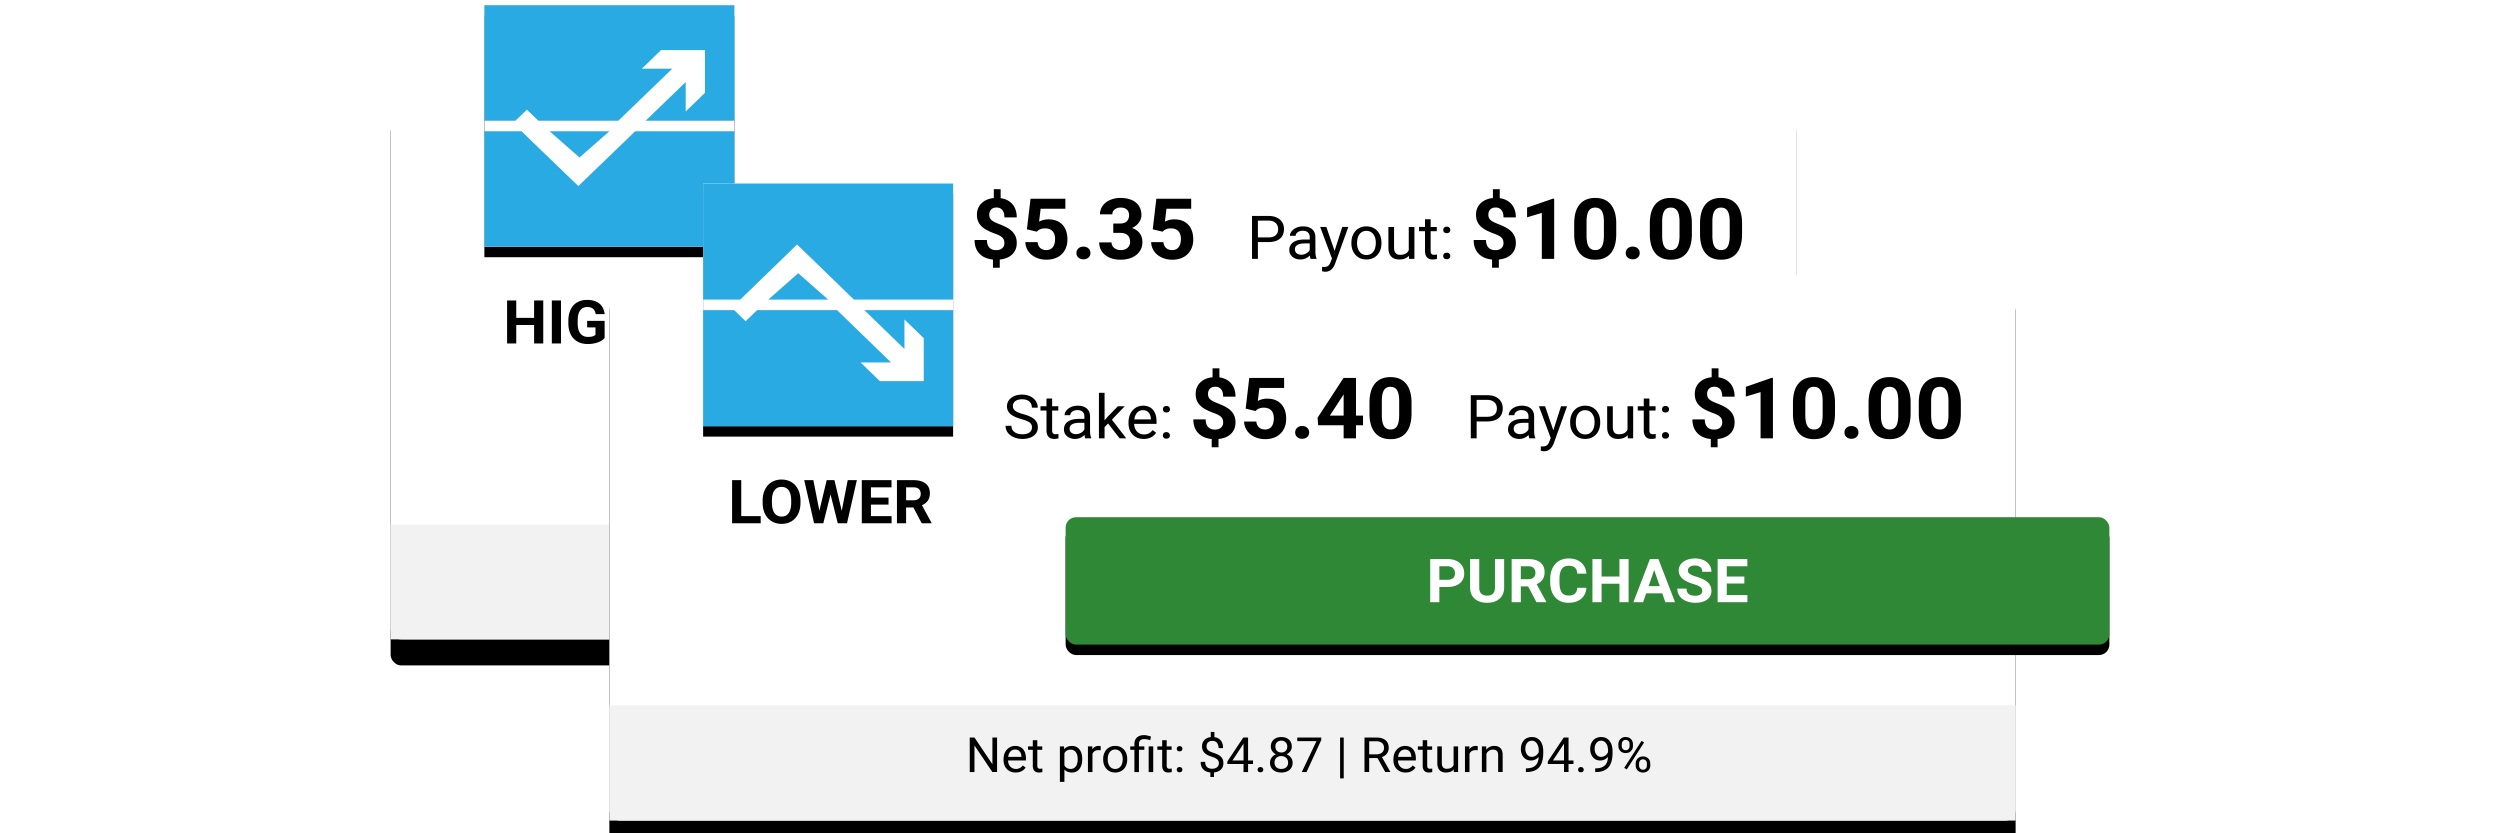 <svg width="480" height="160" viewBox="0 0 480 160" xmlns="http://www.w3.org/2000/svg" xmlns:xlink="http://www.w3.org/1999/xlink"><title>Binary_Image</title><defs><rect id="b" y="17.394" width="270" height="104.367" rx="2"/><filter x="-5.9%" y="-10.5%" width="111.9%" height="130.7%" filterUnits="objectBoundingBox" id="a"><feOffset dy="2" in="SourceAlpha" result="shadowOffsetOuter1"/><feGaussianBlur stdDeviation="4" in="shadowOffsetOuter1" result="shadowBlurOuter1"/><feColorMatrix values="0 0 0 0 0 0 0 0 0 0 0 0 0 0 0 0 0 0 0.2 0" in="shadowBlurOuter1" result="shadowMatrixOuter1"/><feOffset dy="3" in="SourceAlpha" result="shadowOffsetOuter2"/><feGaussianBlur stdDeviation="1.5" in="shadowOffsetOuter2" result="shadowBlurOuter2"/><feColorMatrix values="0 0 0 0 0 0 0 0 0 0 0 0 0 0 0 0 0 0 0.14 0" in="shadowBlurOuter2" result="shadowMatrixOuter2"/><feMerge><feMergeNode in="shadowMatrixOuter1"/><feMergeNode in="shadowMatrixOuter2"/></feMerge></filter><rect id="d" width="200.4" height="24.352" rx="2"/><filter x="-2.7%" y="-14.4%" width="105.5%" height="145.2%" filterUnits="objectBoundingBox" id="c"><feOffset dy="2" in="SourceAlpha" result="shadowOffsetOuter1"/><feGaussianBlur stdDeviation="1.5" in="shadowOffsetOuter1" result="shadowBlurOuter1"/><feColorMatrix values="0 0 0 0 0 0 0 0 0 0 0 0 0 0 0 0 0 0 0.3 0" in="shadowBlurOuter1"/></filter><path id="f" d="M0 0h48v46.385H0z"/><filter x="-17.7%" y="-14%" width="135.4%" height="136.6%" filterUnits="objectBoundingBox" id="e"><feOffset dy="2" in="SourceAlpha" result="shadowOffsetOuter1"/><feGaussianBlur stdDeviation="2.5" in="shadowOffsetOuter1" result="shadowBlurOuter1"/><feColorMatrix values="0 0 0 0 0 0 0 0 0 0 0 0 0 0 0 0 0 0 0.3 0" in="shadowBlurOuter1"/></filter><rect id="h" y="18.707" width="270" height="104.844" rx="2"/><filter x="-5.9%" y="-10.5%" width="111.9%" height="130.5%" filterUnits="objectBoundingBox" id="g"><feOffset dy="2" in="SourceAlpha" result="shadowOffsetOuter1"/><feGaussianBlur stdDeviation="4" in="shadowOffsetOuter1" result="shadowBlurOuter1"/><feColorMatrix values="0 0 0 0 0 0 0 0 0 0 0 0 0 0 0 0 0 0 0.2 0" in="shadowBlurOuter1" result="shadowMatrixOuter1"/><feOffset dy="3" in="SourceAlpha" result="shadowOffsetOuter2"/><feGaussianBlur stdDeviation="1.5" in="shadowOffsetOuter2" result="shadowBlurOuter2"/><feColorMatrix values="0 0 0 0 0 0 0 0 0 0 0 0 0 0 0 0 0 0 0.14 0" in="shadowBlurOuter2" result="shadowMatrixOuter2"/><feMerge><feMergeNode in="shadowMatrixOuter1"/><feMergeNode in="shadowMatrixOuter2"/></feMerge></filter><rect id="j" width="200.4" height="24.463" rx="2"/><filter x="-2.7%" y="-14.3%" width="105.5%" height="145%" filterUnits="objectBoundingBox" id="i"><feOffset dy="2" in="SourceAlpha" result="shadowOffsetOuter1"/><feGaussianBlur stdDeviation="1.5" in="shadowOffsetOuter1" result="shadowBlurOuter1"/><feColorMatrix values="0 0 0 0 0 0 0 0 0 0 0 0 0 0 0 0 0 0 0.3 0" in="shadowBlurOuter1"/></filter><path id="l" d="M0 1.006h48v46.597H0z"/><filter x="-17.7%" y="-13.9%" width="135.4%" height="136.5%" filterUnits="objectBoundingBox" id="k"><feOffset dy="2" in="SourceAlpha" result="shadowOffsetOuter1"/><feGaussianBlur stdDeviation="2.5" in="shadowOffsetOuter1" result="shadowBlurOuter1"/><feColorMatrix values="0 0 0 0 0 0 0 0 0 0 0 0 0 0 0 0 0 0 0.3 0" in="shadowBlurOuter1"/></filter></defs><g fill="none" fill-rule="evenodd"><g transform="translate(75 1)"><use fill="#000" filter="url(#a)" xlink:href="#b"/><use fill="#FFF" xlink:href="#b"/></g><g fill="#000"><path d="M154.104 46.03c-.965-.268-1.667-.598-2.107-.988-.439-.391-.659-.873-.659-1.447 0-.65.269-1.186.806-1.611.537-.425 1.235-.637 2.095-.637.586 0 1.108.11 1.567.328.459.22.815.521 1.066.906.252.385.378.806.378 1.263h-1.13c0-.498-.165-.89-.493-1.175-.328-.285-.79-.427-1.388-.427-.555 0-.988.118-1.298.353-.31.236-.466.564-.466.983 0 .336.147.62.442.852.295.232.797.445 1.506.637.71.193 1.264.405 1.664.637.4.232.698.503.89.813.194.31.291.673.291 1.092 0 .669-.27 1.204-.809 1.606-.539.402-1.26.603-2.162.603a4.13 4.13 0 0 1-1.64-.326c-.508-.217-.9-.514-1.175-.892a2.126 2.126 0 0 1-.413-1.285h1.13c0 .498.191.892.572 1.18.38.29.89.434 1.526.434.594 0 1.05-.117 1.365-.351.317-.234.475-.553.475-.957 0-.404-.146-.717-.44-.937-.292-.221-.824-.44-1.593-.654zm5.906-3.936v1.484h1.184v.81h-1.184v3.799c0 .245.053.43.158.552.106.123.286.184.54.184.124 0 .296-.023.515-.068v.85a3.245 3.245 0 0 1-.832.113c-.484 0-.85-.142-1.096-.425-.246-.283-.369-.685-.369-1.206v-3.8h-1.154v-.81h1.154v-1.483h1.084zm6.363 7.61c-.062-.12-.113-.336-.152-.645a2.459 2.459 0 0 1-1.805.759c-.625 0-1.137-.171-1.538-.513-.4-.341-.6-.775-.6-1.3 0-.637.25-1.133.753-1.486.502-.353 1.208-.529 2.118-.529h1.055v-.481c0-.366-.114-.658-.34-.875-.227-.217-.56-.326-1.002-.326-.387 0-.711.095-.973.283-.262.19-.393.418-.393.686h-1.09c0-.306.113-.602.338-.887.224-.285.529-.51.914-.676.384-.166.807-.25 1.268-.25.73 0 1.303.177 1.717.53.414.353.629.839.645 1.458v2.82c0 .562.074 1.01.222 1.342v.09h-1.137zm-1.798-.798c.34 0 .662-.085.966-.255.305-.17.526-.39.663-.662v-1.257h-.85c-1.328 0-1.992.375-1.992 1.127 0 .328.113.585.34.77.226.185.517.277.873.277zm6.181-2.038l-.68.685v2.151h-1.083v-8.697h1.084v5.26l.58-.673 1.974-2.016h1.319l-2.467 2.56 2.754 3.566h-1.272l-2.209-2.836zm6.826 2.95c-.859 0-1.558-.273-2.097-.819-.54-.545-.809-1.274-.809-2.188v-.193c0-.607.12-1.15.36-1.627.24-.478.577-.852 1.008-1.122.432-.27.9-.404 1.404-.404.824 0 1.464.262 1.922.787.457.524.685 1.276.685 2.253v.436h-4.295c.016.604.198 1.092.548 1.464.35.372.794.558 1.333.558.383 0 .707-.076.973-.227.265-.15.498-.35.697-.6l.662.498c-.531.79-1.328 1.184-2.39 1.184zm-.134-5.493a1.47 1.47 0 0 0-1.102.462c-.297.307-.48.739-.55 1.294h3.175V46c-.031-.532-.18-.944-.445-1.237-.266-.292-.625-.439-1.078-.439zm3.826 4.83c0-.181.055-.332.167-.453.111-.12.278-.181.5-.181.223 0 .392.06.508.181a.63.63 0 0 1 .172.453.597.597 0 0 1-.172.436c-.116.117-.285.176-.507.176-.223 0-.39-.059-.501-.176a.608.608 0 0 1-.167-.436zm.006-5c0-.18.055-.332.167-.453.111-.12.278-.18.5-.18.223 0 .392.06.507.18a.63.63 0 0 1 .173.453.597.597 0 0 1-.173.436c-.115.117-.284.176-.506.176-.223 0-.39-.059-.501-.176a.608.608 0 0 1-.167-.436zm11.566 2.513c0-.433-.124-.778-.373-1.034-.249-.257-.671-.493-1.268-.71a15.229 15.229 0 0 1-1.542-.646 4.922 4.922 0 0 1-1.111-.737 2.966 2.966 0 0 1-.722-.979c-.172-.375-.259-.822-.259-1.34 0-.893.296-1.625.886-2.195.591-.571 1.376-.904 2.355-1v-1.696h1.312v1.72c.968.133 1.726.522 2.272 1.17.547.647.82 1.486.82 2.517h-2.37c0-.635-.135-1.109-.406-1.423-.27-.315-.633-.472-1.087-.472-.448 0-.796.123-1.042.369-.246.245-.369.585-.369 1.018 0 .402.12.724.361.967.24.243.688.492 1.341.746.654.253 1.191.492 1.612.717.421.225.777.478 1.067.761.29.283.511.605.664.967.153.362.23.784.23 1.264 0 .899-.29 1.628-.87 2.188-.58.56-1.378.89-2.395.991v1.578h-1.304v-1.57c-1.121-.116-1.99-.5-2.605-1.153s-.923-1.52-.923-2.604h2.371c0 .629.155 1.11.463 1.446.31.336.754.504 1.333.504.482 0 .862-.123 1.14-.369.28-.246.42-.577.42-.995zm4.323-2.64l.69-5.866h6.693v1.91h-4.75l-.295 2.482a3.863 3.863 0 0 1 1.797-.436c1.137 0 2.028.341 2.674 1.023.645.681.968 1.635.968 2.861 0 .746-.163 1.413-.488 2.002a3.387 3.387 0 0 1-1.399 1.371c-.607.325-1.323.488-2.15.488a4.772 4.772 0 0 1-2.009-.424c-.618-.283-1.106-.68-1.464-1.193a3.176 3.176 0 0 1-.57-1.752h2.346c.049.48.223.855.52 1.122.299.266.688.4 1.17.4.536 0 .948-.186 1.238-.559.29-.373.435-.9.435-1.581 0-.656-.167-1.158-.5-1.507-.334-.348-.807-.523-1.42-.523-.563 0-1.02.143-1.37.428l-.23.206-1.886-.451zm9.508 4.55c0-.364.127-.66.381-.887.254-.227.573-.341.956-.341.388 0 .71.114.964.34.254.228.381.524.381.889 0 .36-.126.651-.377.876-.252.224-.575.337-.968.337-.389 0-.709-.113-.96-.337a1.12 1.12 0 0 1-.377-.876zm7.07-5.66h1.264c.602 0 1.047-.145 1.337-.435.29-.29.435-.677.435-1.158 0-.465-.144-.827-.43-1.086-.288-.259-.683-.388-1.186-.388-.454 0-.834.12-1.14.36-.307.241-.46.554-.46.94h-2.37c0-.602.168-1.143.504-1.621.336-.478.807-.852 1.41-1.122a4.849 4.849 0 0 1 1.998-.404c1.264 0 2.253.292 2.97.876.716.584 1.075 1.388 1.075 2.414 0 .528-.167 1.014-.5 1.458a3.232 3.232 0 0 1-1.313 1.023c.672.232 1.174.581 1.505 1.046.33.465.496 1.015.496 1.65 0 1.024-.387 1.846-1.16 2.464-.774.619-1.798.928-3.073.928-1.192 0-2.167-.304-2.924-.912-.757-.607-1.136-1.41-1.136-2.41h2.37c0 .434.169.788.505 1.063.336.275.75.412 1.243.412.563 0 1.005-.144 1.325-.432.32-.288.48-.67.48-1.146 0-1.152-.657-1.728-1.97-1.728h-1.254V42.92zm7.58 1.11l.69-5.866h6.693v1.91h-4.75l-.295 2.482a3.863 3.863 0 0 1 1.797-.436c1.137 0 2.029.341 2.674 1.023.645.681.968 1.635.968 2.861 0 .746-.163 1.413-.488 2.002a3.387 3.387 0 0 1-1.399 1.371c-.607.325-1.323.488-2.149.488a4.772 4.772 0 0 1-2.01-.424c-.618-.283-1.106-.68-1.464-1.193a3.176 3.176 0 0 1-.57-1.752h2.346c.05.48.223.855.52 1.122.299.266.689.4 1.17.4.536 0 .949-.186 1.238-.559.29-.373.435-.9.435-1.581 0-.656-.167-1.158-.5-1.507-.334-.348-.807-.523-1.42-.523-.563 0-1.02.143-1.37.428l-.229.206-1.887-.451zM241.515 46.477v3.227h-1.125V41.46h3.147c.933 0 1.665.23 2.194.691.53.46.794 1.07.794 1.829 0 .8-.259 1.416-.776 1.849-.518.432-1.26.648-2.224.648h-2.01zm0-.89h2.022c.601 0 1.062-.136 1.383-.41.32-.273.48-.669.48-1.186 0-.49-.16-.883-.48-1.178-.32-.294-.76-.447-1.319-.458h-2.086v3.233zm10.125 4.117c-.062-.12-.113-.336-.152-.645a2.459 2.459 0 0 1-1.805.759c-.625 0-1.137-.171-1.538-.513-.4-.341-.6-.775-.6-1.3 0-.637.25-1.133.752-1.486s1.208-.529 2.119-.529h1.054v-.481c0-.366-.113-.658-.34-.875-.226-.217-.56-.326-1.001-.326-.387 0-.711.095-.973.283-.262.19-.393.418-.393.686h-1.09c0-.306.113-.602.337-.887.225-.285.53-.51.914-.676.385-.166.808-.25 1.269-.25.73 0 1.303.177 1.717.53.414.353.629.839.644 1.458v2.82c0 .562.075 1.01.223 1.342v.09h-1.137zm-1.799-.798c.34 0 .663-.085.967-.255.305-.17.526-.39.662-.662v-1.257h-.85c-1.327 0-1.991.375-1.991 1.127 0 .328.113.585.34.77.226.185.517.277.872.277zm6.399-.736l1.476-4.592h1.16l-2.548 7.072c-.395 1.02-1.022 1.529-1.881 1.529l-.205-.017-.404-.074v-.85l.292.024c.368 0 .654-.072.859-.216.205-.143.374-.405.507-.787l.24-.623-2.262-6.058h1.184l1.582 4.592zm3.228-1.585c0-.6.122-1.14.367-1.62.244-.48.584-.85 1.02-1.11.435-.26.932-.39 1.49-.39.864 0 1.562.288 2.095.866.533.577.8 1.346.8 2.304v.074c0 .596-.118 1.132-.355 1.605a2.632 2.632 0 0 1-1.013 1.107c-.44.265-.945.397-1.515.397-.86 0-1.556-.29-2.089-.867-.533-.577-.8-1.342-.8-2.293v-.073zm1.09.124c0 .68.163 1.225.49 1.636.326.412.762.618 1.309.618.55 0 .988-.209 1.313-.626.324-.417.486-1.001.486-1.752 0-.672-.165-1.217-.495-1.634-.33-.417-.769-.626-1.316-.626-.535 0-.966.206-1.295.617-.328.412-.492 1-.492 1.767zm9.955 2.39c-.422.479-1.04.719-1.857.719-.676 0-1.19-.19-1.544-.57-.354-.379-.532-.94-.536-1.684v-3.986h1.084v3.958c0 .928.39 1.393 1.172 1.393.828 0 1.379-.299 1.652-.895v-4.456h1.084v6.126h-1.031l-.024-.605zm4.172-7.005v1.484h1.184v.81h-1.184v3.799c0 .245.053.43.158.552.106.123.286.184.54.184.124 0 .296-.023.515-.068v.85a3.245 3.245 0 0 1-.832.113c-.484 0-.85-.142-1.096-.425-.246-.283-.369-.685-.369-1.206v-3.8h-1.154v-.81h1.154v-1.483h1.084zm2.414 7.061c0-.181.056-.332.167-.453.112-.12.279-.181.501-.181.223 0 .392.06.507.181a.63.63 0 0 1 .173.453.597.597 0 0 1-.173.436c-.115.117-.284.176-.507.176-.222 0-.39-.059-.5-.176a.608.608 0 0 1-.168-.436zm.006-5c0-.18.056-.332.167-.453.111-.12.278-.18.501-.18.223 0 .392.06.507.18a.63.63 0 0 1 .173.453.597.597 0 0 1-.173.436c-.115.117-.284.176-.507.176-.223 0-.39-.059-.5-.176a.608.608 0 0 1-.168-.436zm11.566 2.513c0-.433-.124-.778-.373-1.034-.249-.257-.671-.493-1.267-.71a15.229 15.229 0 0 1-1.542-.646 4.922 4.922 0 0 1-1.112-.737 2.966 2.966 0 0 1-.722-.979c-.172-.375-.258-.822-.258-1.34 0-.893.295-1.625.886-2.195.59-.571 1.375-.904 2.354-1v-1.696h1.313v1.72c.968.133 1.725.522 2.272 1.17.547.647.82 1.486.82 2.517h-2.37c0-.635-.136-1.109-.407-1.423-.27-.315-.633-.472-1.086-.472-.449 0-.796.123-1.042.369-.246.245-.37.585-.37 1.018 0 .402.12.724.362.967.24.243.687.492 1.34.746.654.253 1.192.492 1.613.717.42.225.776.478 1.066.761.29.283.511.605.665.967.153.362.23.784.23 1.264 0 .899-.29 1.628-.87 2.188-.58.56-1.378.89-2.396.991v1.578h-1.304v-1.57c-1.121-.116-1.99-.5-2.604-1.153-.616-.653-.923-1.52-.923-2.604h2.37c0 .629.155 1.11.464 1.446.309.336.753.504 1.333.504.481 0 .861-.123 1.14-.369.279-.246.418-.577.418-.995zm9.73 3.036h-2.371v-8.83l-2.83.848v-1.863l4.946-1.712h.254v11.557zm11.919-4.772c0 1.596-.342 2.817-1.026 3.663-.683.845-1.684 1.268-3.002 1.268-1.302 0-2.297-.415-2.986-1.245-.69-.83-1.042-2.018-1.058-3.567v-2.124c0-1.612.346-2.836 1.037-3.67.692-.836 1.689-1.253 2.99-1.253 1.302 0 2.297.413 2.986 1.24.69.828 1.042 2.015 1.059 3.564v2.124zm-2.371-2.33c0-.957-.136-1.653-.406-2.09-.27-.435-.693-.653-1.268-.653-.557 0-.969.207-1.234.622-.265.415-.406 1.064-.423 1.946v2.806c0 .941.133 1.64.398 2.097.265.457.69.686 1.276.686.58 0 .998-.22 1.255-.658.257-.439.39-1.11.402-2.014v-2.742zm4.192 5.977c0-.365.127-.66.381-.888.254-.227.573-.341.956-.341.388 0 .71.114.964.34.254.228.381.524.381.889 0 .36-.126.651-.377.876-.252.224-.575.337-.968.337-.389 0-.708-.113-.96-.337a1.12 1.12 0 0 1-.377-.876zm12.698-3.647c0 1.596-.342 2.817-1.025 3.663-.684.845-1.685 1.268-3.003 1.268-1.301 0-2.297-.415-2.986-1.245-.689-.83-1.041-2.018-1.058-3.567v-2.124c0-1.612.346-2.836 1.038-3.67.692-.836 1.688-1.253 2.99-1.253 1.301 0 2.297.413 2.986 1.24.689.828 1.042 2.015 1.058 3.564v2.124zm-2.37-2.33c0-.957-.136-1.653-.407-2.09-.27-.435-.693-.653-1.267-.653-.558 0-.97.207-1.235.622-.265.415-.406 1.064-.422 1.946v2.806c0 .941.133 1.64.398 2.097.265.457.69.686 1.275.686.58 0 .998-.22 1.255-.658.257-.439.391-1.11.402-2.014v-2.742zm12.009 2.33c0 1.596-.342 2.817-1.026 3.663-.683.845-1.684 1.268-3.002 1.268-1.302 0-2.297-.415-2.986-1.245-.689-.83-1.042-2.018-1.058-3.567v-2.124c0-1.612.346-2.836 1.038-3.67.691-.836 1.688-1.253 2.99-1.253 1.301 0 2.296.413 2.986 1.24.689.828 1.041 2.015 1.058 3.564v2.124zm-2.371-2.33c0-.957-.135-1.653-.406-2.09-.27-.435-.693-.653-1.267-.653-.558 0-.97.207-1.235.622-.265.415-.406 1.064-.422 1.946v2.806c0 .941.132 1.64.397 2.097.266.457.69.686 1.276.686.58 0 .998-.22 1.255-.658.257-.439.391-1.11.402-2.014v-2.742z"/></g><path d="M104.305 65.94h-1.758v-3.534H99.12v3.533h-1.758v-8.244h1.758v3.34h3.427v-3.34h1.758v8.244zm3.404 0h-1.757v-8.245h1.757v8.244zm8.38-1.043c-.317.367-.764.65-1.343.853a5.797 5.797 0 0 1-1.921.302c-.739 0-1.386-.155-1.943-.467a3.16 3.16 0 0 1-1.289-1.356c-.303-.592-.458-1.289-.466-2.09v-.56c0-.823.144-1.535.431-2.137a3.113 3.113 0 0 1 1.242-1.382c.541-.319 1.175-.478 1.902-.478 1.011 0 1.802.233 2.373.699.57.466.908 1.145 1.013 2.036h-1.71c-.079-.472-.252-.818-.52-1.037-.267-.219-.635-.328-1.104-.328-.597 0-1.052.217-1.365.651-.312.434-.47 1.08-.475 1.937v.526c0 .865.17 1.518.51 1.96.34.441.838.662 1.494.662.66 0 1.131-.136 1.412-.408V62.86h-1.6v-1.251h3.358v3.29zm8.366 1.042h-1.757v-3.533h-3.428v3.533h-1.758v-8.244h1.758v3.34h3.428v-3.34h1.757v8.244zm6.668-3.573h-3.375v2.209h3.961v1.364h-5.718v-8.244h5.707v1.376h-3.95v1.965h3.375v1.33zm4.776.555h-1.4v3.018h-1.758v-8.244h3.17c1.007 0 1.785.217 2.332.651.546.434.82 1.048.82 1.84 0 .563-.126 1.032-.378 1.407-.252.376-.634.675-1.146.898l1.846 3.369v.08h-1.887l-1.6-3.019zm-1.4-1.376h1.417c.442 0 .784-.108 1.026-.325.242-.217.363-.516.363-.898 0-.389-.114-.694-.343-.917-.228-.223-.579-.334-1.051-.334h-1.413v2.474z" fill="#000"/><g transform="translate(162.6 64.78)"><use fill="#000" filter="url(#c)" xlink:href="#d"/><use fill="#2E8836" xlink:href="#d"/></g><path d="M237.12 78.11v2.904h-1.758V72.77h3.328c.64 0 1.204.113 1.69.34.487.226.86.548 1.122.965.262.417.393.892.393 1.424 0 .808-.286 1.445-.858 1.911-.573.467-1.365.7-2.376.7h-1.541zm0-1.376h1.57c.465 0 .82-.106 1.063-.317.244-.212.367-.514.367-.906 0-.404-.124-.73-.37-.98-.246-.249-.586-.377-1.02-.385h-1.61v2.588zm12.439-3.964v5.43c0 .902-.292 1.616-.876 2.14-.584.525-1.382.788-2.394.788-.996 0-1.787-.255-2.373-.765-.586-.51-.884-1.21-.896-2.1V72.77h1.758v5.442c0 .54.134.933.401 1.18.268.247.638.371 1.11.371.989 0 1.49-.502 1.506-1.506V72.77h1.764zm4.6 5.226h-1.4v3.018H251V72.77h3.17c1.008 0 1.785.217 2.332.651.547.434.82 1.048.82 1.84 0 .563-.125 1.032-.377 1.408-.252.375-.634.674-1.146.897l1.846 3.37v.078h-1.887l-1.6-3.018zm-1.4-1.376h1.417c.442 0 .783-.108 1.026-.325.242-.217.363-.516.363-.898 0-.388-.114-.694-.343-.917-.228-.223-.579-.334-1.052-.334h-1.412v2.474zm12.597 1.648c-.067.887-.405 1.586-1.017 2.095-.611.51-1.417.765-2.417.765-1.093 0-1.954-.356-2.58-1.068-.628-.711-.941-1.688-.941-2.93v-.504c0-.793.144-1.49.433-2.095a3.174 3.174 0 0 1 1.24-1.39c.537-.323 1.16-.484 1.872-.484.984 0 1.777.255 2.379.764.601.51.949 1.225 1.043 2.146h-1.758c-.043-.532-.197-.918-.46-1.158-.264-.24-.665-.36-1.204-.36-.586 0-1.025.204-1.316.61-.29.405-.44 1.035-.448 1.888v.623c0 .89.14 1.542.419 1.953.28.412.72.617 1.321.617.543 0 .949-.12 1.216-.36.268-.239.421-.61.46-1.112h1.758zm8.098 2.746h-1.758v-3.533h-3.428v3.533h-1.758V72.77h1.758v3.34h3.428v-3.34h1.758v8.244zm6.457-1.698h-3.082l-.586 1.698h-1.87l3.176-8.244h1.63l3.192 8.244h-1.869l-.591-1.698zm-2.608-1.376h2.133l-1.072-3.086-1.06 3.086zm10.29.911c0-.32-.118-.567-.352-.739-.235-.171-.657-.352-1.266-.543-.61-.19-1.092-.379-1.447-.563-.969-.506-1.453-1.188-1.453-2.045 0-.445.13-.842.39-1.191.259-.35.632-.622 1.118-.819a4.341 4.341 0 0 1 1.638-.294c.61 0 1.152.107 1.629.32.477.213.847.514 1.11.903.264.389.396.83.396 1.325h-1.758c0-.378-.123-.671-.37-.88-.245-.21-.59-.315-1.036-.315-.43 0-.764.088-1.002.263a.821.821 0 0 0-.358.694c0 .268.14.493.42.674.279.181.69.351 1.233.51 1 .29 1.728.65 2.185 1.081.457.43.686.966.686 1.608 0 .714-.28 1.273-.838 1.679-.559.406-1.31.609-2.256.609a4.487 4.487 0 0 1-1.793-.349c-.539-.232-.95-.55-1.233-.954a2.384 2.384 0 0 1-.425-1.404h1.764c0 .91.562 1.365 1.687 1.365.418 0 .744-.082.979-.247a.793.793 0 0 0 .351-.688zm8.085-1.41h-3.375v2.209h3.961v1.364h-5.719V72.77h5.707v1.376h-3.949v1.965h3.375v1.33z" fill="#FFF"/><g transform="translate(93 1)"><use fill="#000" filter="url(#e)" xlink:href="#f"/><use fill="#FFF" xlink:href="#f"/></g><g fill-rule="nonzero" fill="#2AAAE2"><path d="M111.039 35.727L100.125 25.2H93v22.184h48V25.201h-19.047z"/><path d="M117 25.2h-11.478l5.739 5.043zM93 1v22.184h5.959l2.202-2.124 2.202 2.124h15.35l10.366-9.997h-5.852l3.702-3.572h8.431v8.21l-3.704 3.57v-5.641l-7.703 7.43H141V1z"/></g><g><path fill="#F2F2F2" d="M75 100.728h270v22.033H75z"/><path d="M149.438 113.484h-.905l-3.436-5.082v5.082h-.905v-6.595h.905l3.445 5.105v-5.105h.896v6.595zm3.567.09c-.688 0-1.247-.218-1.678-.654-.432-.436-.647-1.02-.647-1.75v-.155c0-.486.096-.92.288-1.302.192-.382.46-.681.806-.897.346-.216.72-.324 1.123-.324.66 0 1.172.21 1.537.63.366.42.549 1.02.549 1.803v.348h-3.436c.012.484.158.874.438 1.171.28.298.635.447 1.067.447.306 0 .565-.06.778-.182.212-.12.398-.28.557-.48l.53.399c-.425.631-1.062.947-1.912.947zm-.108-4.393c-.35 0-.644.123-.881.369-.238.246-.385.591-.441 1.035h2.54v-.064c-.024-.425-.143-.755-.356-.99-.212-.233-.5-.35-.862-.35zm4.265-1.785v1.187h.947v.647h-.947v3.04c0 .196.043.343.127.442.084.098.228.147.431.147.1 0 .238-.018.413-.054v.679c-.228.06-.45.09-.666.09-.387 0-.68-.113-.876-.34-.197-.226-.296-.547-.296-.964v-3.04h-.923v-.647h.923v-1.187h.867zm8.62 3.692c0 .746-.176 1.347-.529 1.803-.353.456-.831.684-1.434.684-.616 0-1.1-.19-1.453-.567v2.36h-.868v-6.785h.793l.042.543c.353-.422.844-.634 1.472-.634.61 0 1.091.222 1.446.666.354.444.532 1.061.532 1.853v.077zm-.866-.095c0-.553-.122-.99-.366-1.31-.244-.32-.578-.48-1.003-.48-.525 0-.919.225-1.181.675v2.342c.259.447.656.67 1.19.67.416 0 .746-.159.992-.477.245-.319.368-.792.368-1.42zm4.42-1.658a2.687 2.687 0 0 0-.427-.032c-.568 0-.954.234-1.157.702v3.479h-.868v-4.901h.844l.014.566a1.36 1.36 0 0 1 1.21-.657c.168 0 .296.021.384.064v.779zm.473 1.653c0-.48.098-.912.293-1.295.196-.384.468-.68.816-.888a2.28 2.28 0 0 1 1.193-.313c.69 0 1.25.231 1.676.693.426.462.64 1.077.64 1.844v.059c0 .477-.095.905-.284 1.284-.19.379-.46.674-.811.885a2.305 2.305 0 0 1-1.212.318c-.687 0-1.244-.231-1.67-.693-.427-.463-.64-1.074-.64-1.835v-.059zm.872.1c0 .543.13.98.392 1.309.26.329.61.494 1.047.494.44 0 .79-.167 1.05-.501.26-.334.39-.801.39-1.402 0-.537-.133-.973-.397-1.307a1.275 1.275 0 0 0-1.052-.5 1.26 1.26 0 0 0-1.036.493c-.263.33-.394.8-.394 1.414zm5.124 2.396v-4.254h-.802v-.647h.802v-.417c0-.547.161-.972.485-1.277.323-.305.78-.458 1.37-.458.35 0 .793.092 1.327.276l-.145.707a3.095 3.095 0 0 0-1.115-.226c-.372 0-.64.08-.804.242-.164.161-.246.404-.246.727v.426h1.035v.647h-1.035v4.254h-.872zm3.614 0h-.872v-4.901h.872v4.901zm2.587-6.088v1.187h.947v.647h-.947v3.04c0 .196.042.344.127.442.084.098.228.147.431.147.1 0 .238-.018.413-.054v.679c-.229.06-.45.09-.666.09-.388 0-.68-.113-.877-.34-.197-.226-.295-.547-.295-.964v-3.04h-.923v-.647h.923v-1.187h.867zm1.931 5.649c0-.145.045-.266.134-.363.09-.096.223-.145.4-.145.179 0 .314.049.406.145a.504.504 0 0 1 .139.363.477.477 0 0 1-.139.348c-.092.094-.227.14-.405.14-.178 0-.312-.046-.4-.14a.486.486 0 0 1-.135-.348zm.005-4c0-.145.045-.266.134-.363.089-.096.222-.145.4-.145.179 0 .314.049.406.145a.504.504 0 0 1 .138.363.477.477 0 0 1-.138.349c-.092.093-.227.14-.405.14-.179 0-.312-.047-.401-.14a.486.486 0 0 1-.134-.35zm8.081 2.74c0-.278-.1-.512-.302-.702-.201-.19-.541-.362-1.02-.516-.665-.197-1.15-.452-1.455-.768-.305-.316-.457-.716-.457-1.203 0-.495.15-.901.448-1.218.298-.317.708-.506 1.23-.566v-.992h.699v.996c.525.07.933.282 1.225.639.293.356.439.844.439 1.463h-.863c0-.426-.104-.764-.314-1.015-.21-.25-.492-.376-.848-.376-.372 0-.657.093-.853.279-.197.186-.296.445-.296.777 0 .308.104.553.312.736.208.183.55.349 1.027.498.476.15.848.314 1.115.494s.464.389.59.627c.127.239.19.518.19.838 0 .51-.158.921-.475 1.232-.317.311-.762.496-1.334.553v.865h-.693v-.865c-.582-.051-1.037-.251-1.367-.6-.33-.349-.494-.822-.494-1.42h.867c0 .42.114.743.342.97.228.226.551.339.97.339.41 0 .731-.095.966-.286.234-.19.351-.45.351-.779zm5.607-.516h.947v.684h-.947v1.531h-.872v-1.531h-3.108v-.494l3.056-4.57h.924v4.38zm-2.996 0h2.124v-3.234l-.103.18-2.02 3.054zm4.833 1.776c0-.145.045-.266.134-.363.089-.096.222-.145.4-.145.179 0 .314.049.406.145a.504.504 0 0 1 .138.363.477.477 0 0 1-.138.348c-.092.094-.227.14-.405.14-.179 0-.312-.046-.401-.14a.486.486 0 0 1-.134-.348zm6.558-4.435c0 .33-.09.622-.27.879-.18.256-.422.457-.728.602.356.148.638.364.846.648.207.284.311.605.311.965 0 .57-.199 1.025-.597 1.363-.399.338-.923.508-1.573.508-.656 0-1.182-.17-1.577-.51-.396-.34-.593-.793-.593-1.361 0-.357.1-.678.302-.965a1.87 1.87 0 0 1 .837-.652 1.772 1.772 0 0 1-.717-.603 1.516 1.516 0 0 1-.263-.874c0-.556.184-.997.553-1.323.369-.326.855-.489 1.458-.489.6 0 1.085.163 1.456.49.37.325.555.766.555 1.322zm-.708 3.076c0-.369-.12-.67-.363-.902-.242-.232-.559-.349-.95-.349-.39 0-.703.115-.94.345-.235.23-.353.531-.353.906 0 .374.115.669.344.883.23.214.55.322.96.322.405 0 .724-.108.955-.324.232-.216.347-.51.347-.881zm-1.303-4.2c-.34 0-.616.102-.827.306-.211.204-.317.481-.317.832 0 .335.104.606.312.813.208.206.485.31.832.31s.624-.104.832-.31c.208-.207.312-.478.312-.813 0-.336-.108-.609-.324-.82a1.123 1.123 0 0 0-.82-.317zm7.669-.126l-2.827 6.124h-.91l2.818-5.907h-3.694v-.688h4.613v.47zm4.312 7.347h-.698v-7.818h.698v7.818zm6.492-3.891h-1.603v2.668h-.904v-6.595h2.26c.768 0 1.36.169 1.773.507.414.338.621.83.621 1.477 0 .41-.114.768-.344 1.073-.23.305-.55.533-.959.684l1.603 2.8v.054h-.965l-1.482-2.668zm-1.603-.711h1.383c.447 0 .803-.112 1.067-.335.264-.224.396-.523.396-.897 0-.408-.126-.72-.378-.938-.251-.217-.614-.328-1.09-.33h-1.378v2.5zm6.98 3.47c-.687 0-1.247-.219-1.678-.655-.431-.436-.647-1.02-.647-1.75v-.155c0-.486.096-.92.288-1.302.193-.382.461-.681.807-.897.345-.216.72-.324 1.122-.324.66 0 1.172.21 1.538.63.365.42.548 1.02.548 1.803v.348h-3.436c.013.484.159.874.439 1.171.28.298.635.447 1.066.447.306 0 .566-.06.778-.182.213-.12.398-.28.558-.48l.53.399c-.425.631-1.063.947-1.913.947zm-.108-4.394c-.35 0-.643.123-.881.369s-.384.591-.44 1.035h2.54v-.064c-.025-.425-.144-.755-.356-.99-.213-.233-.5-.35-.863-.35zm4.266-1.785v1.187h.947v.647h-.947v3.04c0 .196.042.343.126.442.085.098.229.147.432.147.1 0 .237-.018.412-.054v.679c-.228.06-.45.09-.665.09-.388 0-.68-.113-.877-.34-.197-.226-.295-.547-.295-.964v-3.04h-.924v-.647h.924v-1.187h.867zm5.09 5.603c-.337.384-.832.576-1.485.576-.541 0-.953-.152-1.236-.456-.282-.303-.425-.752-.429-1.347v-3.19h.868v3.167c0 .743.312 1.114.937 1.114.663 0 1.103-.238 1.322-.715v-3.565h.867v4.901h-.825l-.019-.485zm4.613-3.664a2.687 2.687 0 0 0-.427-.032c-.568 0-.954.234-1.157.702v3.479h-.868v-4.901h.844l.014.566a1.36 1.36 0 0 1 1.21-.657c.168 0 .296.021.384.064v.779zm1.617-.752l.028.616c.388-.471.894-.707 1.52-.707 1.07 0 1.612.584 1.62 1.753v3.239h-.866v-3.243c-.003-.354-.087-.615-.251-.784-.164-.17-.42-.254-.766-.254-.282 0-.529.073-.741.218a1.49 1.49 0 0 0-.497.57v3.493h-.867v-4.901h.82zm10.088 2.002a2.11 2.11 0 0 1-.65.503c-.251.127-.527.19-.827.19-.394 0-.737-.094-1.029-.28a1.842 1.842 0 0 1-.677-.791c-.16-.34-.24-.715-.24-1.126 0-.44.088-.838.261-1.191.173-.354.42-.624.738-.811.319-.187.69-.281 1.116-.281.675 0 1.207.244 1.596.732.389.487.584 1.152.584 1.995v.245c0 1.283-.263 2.22-.788 2.81-.525.59-1.317.893-2.377.909h-.168v-.707h.183c.715-.012 1.265-.193 1.65-.541.384-.35.593-.901.628-1.656zm-1.336 0c.29 0 .558-.086.804-.258.245-.172.424-.385.536-.639v-.335c0-.55-.123-.997-.37-1.341s-.56-.516-.937-.516c-.382 0-.688.14-.92.423-.23.282-.346.655-.346 1.117 0 .45.112.82.335 1.112.224.291.523.437.898.437zm7.064.684h.947v.684h-.947v1.531h-.872v-1.531h-3.108v-.494l3.056-4.57h.924v4.38zm-2.996 0h2.124v-3.234l-.103.18-2.02 3.054zm4.833 1.776c0-.145.045-.266.134-.363.089-.096.223-.145.4-.145.179 0 .314.049.406.145a.504.504 0 0 1 .138.363.477.477 0 0 1-.138.348c-.092.094-.227.14-.405.14-.178 0-.312-.046-.401-.14a.486.486 0 0 1-.134-.348zm5.743-2.46a2.11 2.11 0 0 1-.65.503c-.251.127-.527.19-.827.19-.394 0-.737-.094-1.029-.28a1.842 1.842 0 0 1-.677-.791c-.16-.34-.24-.715-.24-1.126 0-.44.087-.838.26-1.191.174-.354.42-.624.74-.811.318-.187.69-.281 1.115-.281.675 0 1.207.244 1.596.732.389.487.583 1.152.583 1.995v.245c0 1.283-.262 2.22-.787 2.81-.525.59-1.317.893-2.377.909h-.168v-.707h.182c.716-.012 1.266-.193 1.65-.541.385-.35.594-.901.629-1.656zm-1.336 0c.29 0 .558-.086.803-.258.246-.172.425-.385.537-.639v-.335c0-.55-.123-.997-.37-1.341s-.56-.516-.938-.516c-.38 0-.687.14-.918.423-.232.282-.347.655-.347 1.117 0 .45.111.82.335 1.112.223.291.523.437.898.437zm3.328-2.428c0-.396.13-.722.391-.979.261-.256.596-.385 1.006-.385.415 0 .752.13 1.01.388s.386.592.386 1.003v.322c0 .398-.13.724-.391.976-.26.252-.593.378-.996.378-.406 0-.742-.126-1.008-.378s-.398-.588-.398-1.008v-.317zm.647.349c0 .235.068.43.206.582a.708.708 0 0 0 .553.229c.222 0 .4-.074.537-.222.136-.148.204-.35.204-.607v-.331a.857.857 0 0 0-.202-.584.69.69 0 0 0-.548-.231.69.69 0 0 0-.549.23c-.134.155-.201.355-.201.603v.33zm2.676 3.36c0-.395.13-.72.392-.975.26-.256.596-.383 1.005-.383.41 0 .745.127 1.008.38.262.254.394.59.394 1.01v.322c0 .396-.13.721-.392.976-.26.256-.594.383-1 .383-.407 0-.743-.126-1.008-.378-.266-.252-.399-.588-.399-1.008v-.326zm.647.354c0 .239.069.434.206.587a.708.708 0 0 0 .553.229.69.69 0 0 0 .54-.225c.134-.15.201-.352.201-.609v-.335a.84.84 0 0 0-.204-.585.699.699 0 0 0-.546-.226.706.706 0 0 0-.541.224c-.14.15-.209.351-.209.605v.335zm-2.367.766l-.492-.3 3.332-5.154.493.299-3.333 5.155z" fill="#000"/></g><g><g transform="translate(117 34)"><use fill="#000" filter="url(#g)" xlink:href="#h"/><use fill="#FFF" xlink:href="#h"/></g><g fill="#000"><path d="M196.104 80.468c-.965-.27-1.667-.6-2.107-.992a1.872 1.872 0 0 1-.659-1.454c0-.652.269-1.191.806-1.618.537-.427 1.235-.64 2.095-.64.586 0 1.108.11 1.567.33.459.22.815.523 1.066.91.252.387.378.81.378 1.268h-1.13c0-.5-.165-.894-.493-1.18-.328-.286-.79-.43-1.388-.43-.555 0-.988.12-1.298.356-.31.237-.466.566-.466.987 0 .338.147.623.442.856.295.233.797.447 1.506.64.71.193 1.264.407 1.664.64.4.233.698.505.89.816.194.311.291.677.291 1.098 0 .671-.27 1.209-.809 1.613-.539.404-1.26.605-2.162.605a4.114 4.114 0 0 1-1.64-.327c-.508-.218-.9-.516-1.175-.896a2.142 2.142 0 0 1-.413-1.29h1.13c0 .5.191.895.572 1.185.38.29.89.435 1.526.435.594 0 1.05-.117 1.365-.352.317-.235.475-.556.475-.962 0-.405-.146-.72-.44-.94-.292-.223-.824-.442-1.593-.658zm5.906-3.953v1.49h1.184v.814h-1.184v3.816c0 .247.053.432.158.555.106.123.286.185.54.185.124 0 .296-.023.515-.069v.854a3.231 3.231 0 0 1-.832.113c-.484 0-.85-.142-1.096-.426-.246-.285-.369-.688-.369-1.212V78.82h-1.154v-.814h1.154v-1.49h1.084zm6.363 7.645c-.062-.122-.113-.338-.152-.649-.504.508-1.105.762-1.805.762-.625 0-1.137-.171-1.538-.514-.4-.344-.6-.779-.6-1.306 0-.64.25-1.138.753-1.493.502-.354 1.208-.532 2.118-.532h1.055v-.483c0-.368-.114-.661-.34-.879-.227-.218-.56-.327-1.002-.327-.387 0-.711.095-.973.284-.262.19-.393.42-.393.689h-1.09c0-.308.113-.604.338-.89.224-.287.529-.514.914-.68.384-.167.807-.25 1.268-.25.73 0 1.303.177 1.717.531.414.355.629.843.645 1.465v2.833c0 .565.074 1.014.222 1.348v.09h-1.137zm-1.798-.802c.34 0 .662-.086.966-.256a1.57 1.57 0 0 0 .663-.666v-1.263h-.85c-1.328 0-1.992.378-1.992 1.132 0 .33.113.588.34.774.226.186.517.279.873.279zm6.181-2.048l-.68.688v2.162h-1.083v-8.737h1.084v5.284l.58-.677 1.974-2.025h1.319l-2.467 2.571 2.754 3.584h-1.272l-2.209-2.85zm6.826 2.963c-.859 0-1.558-.274-2.097-.821-.54-.548-.809-1.281-.809-2.199v-.193c0-.61.12-1.156.36-1.636s.577-.855 1.008-1.126a2.59 2.59 0 0 1 1.404-.407c.824 0 1.464.264 1.922.791.457.527.685 1.282.685 2.264v.438h-4.295c.016.607.198 1.097.548 1.47.35.374.794.56 1.333.56.383 0 .707-.075.973-.227.265-.152.498-.353.697-.603l.662.5c-.531.793-1.328 1.19-2.39 1.19zm-.134-5.517c-.438 0-.805.154-1.102.464-.297.309-.48.742-.55 1.3h3.175v-.08c-.031-.535-.18-.95-.445-1.243-.266-.294-.625-.441-1.078-.441zm3.826 4.852c0-.182.055-.334.167-.455.111-.121.278-.182.5-.182.223 0 .392.06.508.182a.635.635 0 0 1 .172.455.6.6 0 0 1-.172.438c-.116.117-.285.176-.507.176-.223 0-.39-.059-.501-.176a.612.612 0 0 1-.167-.438zm.006-5.023c0-.182.055-.333.167-.455.111-.121.278-.182.5-.182.223 0 .392.06.507.182a.635.635 0 0 1 .173.455.6.6 0 0 1-.173.438c-.115.118-.284.177-.506.177-.223 0-.39-.06-.501-.177a.612.612 0 0 1-.167-.438zm11.566 2.525c0-.436-.124-.782-.373-1.04-.249-.257-.671-.495-1.268-.712a15.19 15.19 0 0 1-1.542-.65 4.92 4.92 0 0 1-1.111-.74 2.979 2.979 0 0 1-.722-.983c-.172-.377-.259-.826-.259-1.346 0-.897.296-1.633.886-2.206.591-.573 1.376-.908 2.355-1.003v-1.705h1.312v1.729c.968.132 1.726.524 2.272 1.174.547.65.82 1.493.82 2.528h-2.37c0-.637-.135-1.113-.406-1.429-.27-.316-.633-.474-1.087-.474-.448 0-.796.124-1.042.37-.246.247-.369.588-.369 1.024 0 .403.12.727.361.971.24.245.688.494 1.341.749.654.255 1.191.495 1.612.72.421.226.777.481 1.067.765.29.284.511.608.664.972.153.363.23.787.23 1.27 0 .902-.29 1.635-.87 2.198-.58.562-1.378.894-2.395.995v1.585h-1.304v-1.577c-1.121-.117-1.99-.503-2.605-1.159-.615-.655-.923-1.527-.923-2.616h2.371c0 .632.155 1.117.463 1.454.31.337.754.505 1.333.505.482 0 .862-.123 1.14-.37.28-.247.42-.58.42-1zm4.323-2.652l.69-5.893h6.693v1.92h-4.75l-.295 2.492a3.849 3.849 0 0 1 1.797-.438c1.137 0 2.028.342 2.674 1.027.645.685.968 1.643.968 2.875 0 .748-.163 1.419-.488 2.01a3.394 3.394 0 0 1-1.399 1.378c-.607.327-1.323.49-2.15.49a4.754 4.754 0 0 1-2.009-.426c-.618-.284-1.106-.684-1.464-1.199a3.2 3.2 0 0 1-.57-1.76h2.346c.049.484.223.86.52 1.127.299.268.688.402 1.17.402.536 0 .948-.187 1.238-.56.29-.375.435-.905.435-1.59 0-.658-.167-1.162-.5-1.513-.334-.35-.807-.525-1.42-.525-.563 0-1.02.143-1.37.43l-.23.207-1.886-.454zm9.508 4.57c0-.365.127-.663.381-.891.254-.228.573-.342.956-.342.388 0 .71.114.964.342.254.228.381.526.381.892 0 .36-.126.654-.377.88-.252.225-.575.338-.968.338-.389 0-.709-.113-.96-.338a1.127 1.127 0 0 1-.377-.88zm11.673-3.232h1.353v1.855h-1.353v2.509h-2.371V81.65h-4.897l-.107-1.45 4.98-7.636h2.395v7.23zm-5.013 0h2.642v-4.093l-.156.262-2.486 3.83zm15.677-.43c0 1.603-.342 2.83-1.026 3.679-.683.85-1.684 1.274-3.002 1.274-1.302 0-2.297-.417-2.986-1.25-.69-.834-1.042-2.028-1.058-3.584v-2.134c0-1.62.346-2.848 1.037-3.687.692-.839 1.689-1.258 2.99-1.258 1.302 0 2.297.415 2.986 1.246.69.83 1.042 2.024 1.059 3.58v2.134zm-2.371-2.342c0-.96-.135-1.66-.406-2.098-.27-.438-.693-.657-1.267-.657-.558 0-.97.209-1.235.625-.265.417-.406 1.069-.423 1.955v2.82c0 .944.133 1.646.398 2.106.266.459.69.688 1.276.688.58 0 .998-.22 1.255-.66.257-.441.391-1.115.402-2.023v-2.756zM283.515 80.917v3.243h-1.125v-8.282h3.147c.933 0 1.665.231 2.194.694.53.462.794 1.075.794 1.837 0 .804-.259 1.423-.776 1.857-.518.434-1.26.651-2.224.651h-2.01zm0-.893h2.022c.601 0 1.062-.137 1.383-.412.32-.275.48-.672.48-1.192 0-.493-.16-.887-.48-1.183-.32-.296-.76-.45-1.319-.46h-2.086v3.247zm10.125 4.136c-.062-.122-.113-.338-.152-.649-.504.508-1.106.762-1.805.762-.625 0-1.137-.171-1.538-.514-.4-.344-.6-.779-.6-1.306 0-.64.25-1.138.752-1.493.502-.354 1.208-.532 2.119-.532h1.054v-.483c0-.368-.113-.661-.34-.879-.226-.218-.56-.327-1.001-.327-.387 0-.711.095-.973.284-.262.19-.393.42-.393.689h-1.09c0-.308.113-.604.337-.89.225-.287.53-.514.914-.68.385-.167.808-.25 1.269-.25.73 0 1.303.177 1.717.531.414.355.629.843.644 1.465v2.833c0 .565.075 1.014.223 1.348v.09h-1.137zm-1.799-.802c.34 0 .663-.086.967-.256a1.57 1.57 0 0 0 .662-.666v-1.263h-.85c-1.327 0-1.991.378-1.991 1.132 0 .33.113.588.34.774.226.186.517.279.872.279zm6.399-.74l1.476-4.613h1.16l-2.548 7.105c-.395 1.023-1.022 1.535-1.881 1.535l-.205-.017-.405-.074v-.853l.293.023c.368 0 .654-.072.859-.216.205-.144.374-.408.507-.79l.24-.627-2.262-6.086h1.184l1.582 4.613zm3.228-1.592c0-.603.122-1.146.367-1.627a2.68 2.68 0 0 1 1.02-1.115 2.839 2.839 0 0 1 1.49-.393c.864 0 1.562.29 2.095.87.533.58.8 1.353.8 2.316v.074c0 .599-.118 1.136-.355 1.612a2.64 2.64 0 0 1-1.013 1.112c-.44.266-.945.398-1.515.398-.86 0-1.556-.29-2.089-.87-.533-.58-.8-1.348-.8-2.304v-.073zm1.09.125c0 .682.163 1.23.49 1.644.326.413.762.62 1.309.62.55 0 .988-.21 1.313-.629.324-.419.486-1.006.486-1.76 0-.675-.165-1.222-.495-1.642-.33-.419-.769-.628-1.316-.628-.535 0-.966.207-1.295.62-.328.413-.492 1.005-.492 1.775zm9.955 2.4c-.422.482-1.04.722-1.857.722-.676 0-1.19-.19-1.544-.571-.354-.381-.532-.945-.536-1.692v-4.005h1.084v3.976c0 .933.39 1.4 1.172 1.4.828 0 1.379-.3 1.652-.9v-4.476h1.084v6.155h-1.031l-.024-.609zm4.172-7.036v1.49h1.184v.814h-1.184v3.816c0 .247.053.432.158.555.106.123.286.185.54.185a2.7 2.7 0 0 0 .515-.069v.854a3.231 3.231 0 0 1-.832.113c-.484 0-.85-.142-1.096-.426-.246-.285-.369-.688-.369-1.212V78.82h-1.154v-.814h1.154v-1.49h1.084zm2.414 7.093c0-.182.056-.334.167-.455.112-.121.279-.182.501-.182.223 0 .392.06.507.182a.635.635 0 0 1 .173.455.6.6 0 0 1-.173.438c-.115.117-.284.176-.507.176-.222 0-.39-.059-.5-.176a.612.612 0 0 1-.168-.438zm.006-5.023c0-.182.056-.333.167-.455.111-.121.278-.182.501-.182.223 0 .392.06.507.182a.635.635 0 0 1 .173.455.6.6 0 0 1-.173.438c-.115.118-.284.177-.507.177-.223 0-.39-.06-.5-.177a.612.612 0 0 1-.168-.438zm11.566 2.525c0-.436-.124-.782-.373-1.04-.249-.257-.671-.495-1.267-.712a15.19 15.19 0 0 1-1.542-.65 4.92 4.92 0 0 1-1.112-.74 2.979 2.979 0 0 1-.722-.983c-.172-.377-.258-.826-.258-1.346 0-.897.295-1.633.886-2.206.59-.573 1.375-.908 2.354-1.003v-1.705h1.313v1.729c.968.132 1.725.524 2.272 1.174.547.65.82 1.493.82 2.528h-2.37c0-.637-.136-1.113-.407-1.429-.27-.316-.633-.474-1.086-.474-.449 0-.796.124-1.042.37-.246.247-.37.588-.37 1.024 0 .403.12.727.362.971.24.245.687.494 1.34.749.654.255 1.192.495 1.613.72.42.226.776.481 1.066.765.29.284.511.608.665.972.153.363.23.787.23 1.27 0 .902-.29 1.635-.87 2.198-.58.562-1.378.894-2.396.995v1.585h-1.304v-1.577c-1.121-.117-1.99-.503-2.604-1.159-.616-.655-.923-1.527-.923-2.616h2.37c0 .632.155 1.117.464 1.454.309.337.753.505 1.333.505.481 0 .861-.123 1.14-.37.279-.247.418-.58.418-1zm9.73 3.05h-2.371v-8.872l-2.83.853v-1.872l4.946-1.72h.254v11.61zm11.919-4.794c0 1.603-.342 2.83-1.026 3.679-.683.85-1.684 1.274-3.002 1.274-1.302 0-2.297-.417-2.986-1.25-.69-.834-1.042-2.028-1.058-3.584v-2.134c0-1.62.346-2.848 1.037-3.687.692-.839 1.689-1.258 2.99-1.258 1.302 0 2.297.415 2.986 1.246.69.83 1.042 2.024 1.059 3.58v2.134zm-2.371-2.342c0-.96-.136-1.66-.406-2.098-.27-.438-.693-.657-1.268-.657-.557 0-.969.209-1.234.625-.265.417-.406 1.069-.423 1.955v2.82c0 .944.133 1.646.398 2.106.265.459.69.688 1.276.688.58 0 .998-.22 1.255-.66.257-.441.39-1.115.402-2.023v-2.756zm4.192 6.005c0-.366.127-.664.381-.892.254-.228.573-.342.956-.342.388 0 .71.114.964.342.254.228.381.526.381.892 0 .36-.126.654-.377.88-.252.225-.575.338-.968.338-.389 0-.708-.113-.96-.338a1.127 1.127 0 0 1-.377-.88zm12.698-3.663c0 1.603-.342 2.83-1.025 3.679-.684.85-1.685 1.274-3.003 1.274-1.301 0-2.297-.417-2.986-1.25-.689-.834-1.041-2.028-1.058-3.584v-2.134c0-1.62.346-2.848 1.038-3.687.692-.839 1.688-1.258 2.99-1.258 1.301 0 2.297.415 2.986 1.246.689.83 1.042 2.024 1.058 3.58v2.134zm-2.37-2.342c0-.96-.136-1.66-.407-2.098-.27-.438-.693-.657-1.267-.657-.558 0-.97.209-1.235.625-.265.417-.406 1.069-.422 1.955v2.82c0 .944.133 1.646.398 2.106.265.459.69.688 1.275.688.58 0 .998-.22 1.255-.66.257-.441.391-1.115.402-2.023v-2.756zm12.009 2.342c0 1.603-.342 2.83-1.026 3.679-.683.85-1.684 1.274-3.002 1.274-1.302 0-2.297-.417-2.986-1.25-.689-.834-1.042-2.028-1.058-3.584v-2.134c0-1.62.346-2.848 1.038-3.687.691-.839 1.688-1.258 2.99-1.258 1.301 0 2.296.415 2.986 1.246.689.83 1.041 2.024 1.058 3.58v2.134zm-2.371-2.342c0-.96-.135-1.66-.406-2.098-.27-.438-.693-.657-1.267-.657-.558 0-.97.209-1.235.625-.265.417-.406 1.069-.422 1.955v2.82c0 .944.132 1.646.397 2.106.266.459.69.688 1.276.688.58 0 .998-.22 1.255-.66.257-.441.391-1.115.402-2.023v-2.756z"/></g><path d="M142.32 99.098h3.732v1.37h-5.49v-8.281h1.758v6.91zm11.373-2.583c0 .816-.149 1.53-.446 2.145a3.287 3.287 0 0 1-1.274 1.422c-.553.334-1.187.5-1.902.5-.707 0-1.337-.165-1.892-.494a3.322 3.322 0 0 1-1.29-1.414c-.304-.612-.458-1.317-.462-2.113v-.41c0-.815.151-1.533.454-2.153.303-.62.73-1.095 1.283-1.427.553-.332 1.185-.498 1.896-.498.71 0 1.343.166 1.895.498.553.332.98.807 1.283 1.427.303.62.455 1.336.455 2.148v.37zm-1.782-.375c0-.868-.16-1.528-.48-1.98-.32-.45-.777-.676-1.371-.676-.59 0-1.045.222-1.365.668-.32.446-.483 1.099-.487 1.96v.403c0 .846.16 1.502.48 1.969.321.466.782.7 1.383.7.59 0 1.043-.226 1.36-.675.316-.45.476-1.104.48-1.965v-.404zm9.703 1.94l1.149-5.893h1.752l-1.893 8.282h-1.77l-1.388-5.54-1.389 5.54h-1.77l-1.892-8.282h1.752l1.155 5.881 1.406-5.881h1.488l1.4 5.893zm8.983-1.2h-3.375v2.218h3.96v1.37h-5.718v-8.281h5.707v1.382h-3.95v1.974h3.376v1.336zm4.775.557h-1.4v3.032h-1.758v-8.282h3.17c1.008 0 1.785.218 2.332.654.547.436.82 1.052.82 1.849 0 .565-.126 1.036-.378 1.413s-.633.678-1.145.902l1.846 3.384v.08h-1.887l-1.6-3.032zm-1.4-1.382h1.418c.441 0 .783-.11 1.025-.327.242-.218.364-.519.364-.902 0-.39-.115-.698-.343-.921-.229-.224-.58-.336-1.052-.336h-1.412v2.486z" fill="#000"/><g transform="translate(204.6 99.304)"><use fill="#000" filter="url(#i)" xlink:href="#j"/><use fill="#2E8836" xlink:href="#j"/></g><path d="M276.358 112.703v2.918H274.6v-8.282h3.328c.64 0 1.204.114 1.69.341.487.228.86.551 1.123.97.261.42.392.896.392 1.43 0 .812-.286 1.452-.858 1.92-.572.469-1.364.703-2.376.703h-1.541zm0-1.382h1.57c.465 0 .82-.106 1.064-.319.244-.212.366-.516.366-.91 0-.406-.123-.734-.37-.984-.245-.25-.585-.38-1.019-.387h-1.611v2.6zm12.44-3.982v5.455c0 .906-.293 1.623-.877 2.15-.584.527-1.382.79-2.393.79-.996 0-1.787-.255-2.373-.767-.586-.512-.885-1.216-.897-2.11v-5.518h1.758v5.466c0 .543.134.938.401 1.186.268.249.638.373 1.11.373.989 0 1.491-.504 1.507-1.513v-5.512h1.763zm4.599 5.25h-1.4v3.032h-1.758v-8.282h3.17c1.007 0 1.785.218 2.332.654.547.436.82 1.052.82 1.849 0 .565-.126 1.036-.378 1.413-.252.378-.634.678-1.145.902l1.845 3.384v.08h-1.887l-1.6-3.032zm-1.4-1.382h1.417c.442 0 .784-.11 1.026-.327.242-.218.363-.519.363-.902 0-.39-.114-.697-.343-.921-.228-.224-.579-.336-1.051-.336h-1.413v2.486zm12.597 1.655c-.066.891-.405 1.593-1.016 2.105-.612.512-1.417.768-2.417.768-1.094 0-1.955-.358-2.582-1.073-.626-.714-.94-1.696-.94-2.943v-.506c0-.797.145-1.498.434-2.105.289-.607.702-1.072 1.239-1.396.537-.325 1.161-.487 1.872-.487.984 0 1.777.256 2.379.768.601.512.95 1.23 1.043 2.156h-1.758c-.043-.535-.196-.922-.46-1.163s-.665-.361-1.204-.361c-.586 0-1.024.203-1.315.611-.291.408-.44 1.04-.449 1.897v.626c0 .895.14 1.549.42 1.962.279.413.719.62 1.32.62.544 0 .949-.12 1.216-.361.268-.24.421-.613.46-1.118h1.758zm8.098 2.759h-1.758v-3.55h-3.428v3.55h-1.758v-8.282h1.758v3.356h3.428v-3.356h1.758v8.282zm6.457-1.707h-3.082l-.586 1.707h-1.87l3.177-8.282h1.628l3.194 8.282h-1.87l-.591-1.707zm-2.608-1.382h2.133l-1.072-3.1-1.06 3.1zm10.29.916c0-.322-.118-.57-.352-.742-.234-.173-.656-.355-1.266-.546-.61-.192-1.092-.38-1.447-.566-.969-.508-1.453-1.193-1.453-2.054 0-.447.13-.846.39-1.197.26-.35.632-.625 1.119-.822a4.324 4.324 0 0 1 1.637-.296c.61 0 1.153.107 1.63.322.476.214.846.516 1.11.907.263.39.395.834.395 1.33h-1.758c0-.378-.123-.673-.369-.884-.246-.21-.592-.315-1.037-.315-.43 0-.764.088-1.002.264a.826.826 0 0 0-.357.697c0 .27.14.495.419.677.279.182.69.353 1.233.512 1 .292 1.729.654 2.186 1.086.457.433.685.971.685 1.616 0 .716-.28 1.279-.838 1.686-.558.408-1.31.612-2.256.612a4.47 4.47 0 0 1-1.793-.35c-.539-.233-.95-.553-1.233-.959a2.403 2.403 0 0 1-.425-1.41h1.764c0 .914.562 1.37 1.687 1.37.418 0 .745-.082.979-.247a.797.797 0 0 0 .351-.69zm8.085-1.416h-3.375v2.218h3.961v1.37h-5.718v-8.281h5.707v1.382h-3.95v1.974h3.375v1.337z" fill="#FFF"/><g transform="translate(135 34.226)"><use fill="#000" filter="url(#k)" xlink:href="#l"/><use fill="#FFF" xlink:href="#l"/></g><g fill-rule="nonzero" fill="#2AAAE2"><path d="M153.039 46.945l-10.914 10.573H135V35.233h48v22.285h-19.047z"/><path d="M159 57.518h-11.478l5.739-5.065zM135 81.83V59.544h5.959l2.202 2.134 2.202-2.134h15.35l10.366 10.043h-5.852l3.702 3.589h8.431v-8.247l-3.704-3.588v5.668l-7.703-7.465H183V81.83z"/></g><g><path fill="#F2F2F2" d="M117 135.416h270v22.134H117z"/><path d="M191.438 148.23h-.905l-3.436-5.105v5.106h-.905v-6.626h.905l3.445 5.129v-5.129h.896v6.626zm3.567.092c-.688 0-1.247-.22-1.678-.658-.432-.438-.647-1.024-.647-1.759v-.154c0-.489.096-.925.288-1.309.192-.383.46-.684.806-.9.346-.217.72-.326 1.123-.326.66 0 1.172.21 1.537.633.366.421.549 1.025.549 1.81v.351h-3.436c.012.485.158.878.438 1.176.28.3.635.449 1.067.449.306 0 .565-.061.778-.182.212-.122.398-.283.557-.483l.53.4c-.425.635-1.062.952-1.912.952zm-.108-4.414c-.35 0-.644.123-.881.37-.238.248-.385.594-.441 1.04h2.54v-.063c-.024-.428-.143-.76-.356-.995-.212-.235-.5-.352-.862-.352zm4.265-1.793v1.192h.947v.65h-.947v3.054c0 .197.043.345.127.444.084.098.228.148.431.148.1 0 .238-.018.413-.055v.683c-.228.06-.45.09-.666.09-.387 0-.68-.113-.876-.34-.197-.228-.296-.551-.296-.97v-3.053h-.923v-.65h.923v-1.193h.867zm8.62 3.708c0 .75-.176 1.354-.529 1.812-.353.458-.831.687-1.434.687-.616 0-1.1-.19-1.453-.57v2.372h-.868v-6.817h.793l.042.546c.353-.425.844-.637 1.472-.637.61 0 1.091.223 1.446.669.354.446.532 1.066.532 1.861v.077zm-.866-.095c0-.555-.122-.994-.366-1.315-.244-.322-.578-.483-1.003-.483-.525 0-.919.226-1.181.679v2.352c.259.45.656.674 1.19.674.416 0 .746-.16.992-.48.245-.32.368-.796.368-1.427zm4.42-1.666a2.675 2.675 0 0 0-.427-.031c-.568 0-.954.235-1.157.705v3.495h-.868v-4.924h.844l.014.569c.285-.44.688-.66 1.21-.66a.91.91 0 0 1 .384.064v.782zm.473 1.661c0-.482.098-.916.293-1.301.196-.385.468-.683.816-.892.348-.21.746-.314 1.193-.314.69 0 1.25.232 1.676.696.426.464.64 1.082.64 1.852v.06c0 .479-.095.909-.284 1.29-.19.38-.46.677-.811.89a2.297 2.297 0 0 1-1.212.318c-.687 0-1.244-.232-1.67-.697-.427-.464-.64-1.078-.64-1.842v-.06zm.872.1c0 .547.13.985.392 1.316.26.33.61.496 1.047.496.44 0 .79-.168 1.05-.503.26-.335.39-.805.39-1.409 0-.54-.133-.977-.397-1.312a1.273 1.273 0 0 0-1.052-.503c-.428 0-.773.165-1.036.496-.263.33-.394.804-.394 1.42zm5.124 2.408v-4.273h-.802v-.65h.802v-.42c0-.549.161-.976.485-1.283.323-.306.78-.46 1.37-.46.35 0 .793.093 1.327.278l-.145.71a3.082 3.082 0 0 0-1.115-.227c-.372 0-.64.08-.804.243-.164.162-.246.406-.246.73v.428h1.035v.65h-1.035v4.274h-.872zm3.614 0h-.872v-4.924h.872v4.924zm2.587-6.116v1.192h.947v.65h-.947v3.054c0 .197.042.345.127.444.084.098.228.148.431.148.1 0 .238-.018.413-.055v.683c-.229.06-.45.09-.666.09-.388 0-.68-.113-.877-.34-.197-.228-.295-.551-.295-.97v-3.053h-.923v-.65h.923v-1.193h.867zm1.931 5.674c0-.145.045-.267.134-.364.09-.097.223-.145.4-.145.179 0 .314.048.406.145a.508.508 0 0 1 .139.364.48.48 0 0 1-.139.35c-.092.095-.227.142-.405.142-.178 0-.312-.047-.4-.141a.49.49 0 0 1-.135-.35zm.005-4.018c0-.145.045-.267.134-.364.089-.097.222-.145.4-.145.179 0 .314.048.406.145a.508.508 0 0 1 .138.364.48.48 0 0 1-.138.35c-.092.095-.227.142-.405.142-.179 0-.312-.047-.401-.141a.49.49 0 0 1-.134-.35zm8.081 2.753c0-.279-.1-.514-.302-.705-.201-.191-.541-.364-1.02-.519-.665-.197-1.15-.454-1.455-.771-.305-.317-.457-.72-.457-1.208 0-.498.15-.906.448-1.224.298-.319.708-.509 1.23-.57v-.996h.699v1.001c.525.07.933.284 1.225.642.293.358.439.848.439 1.47h-.863c0-.428-.104-.768-.314-1.02-.21-.251-.492-.377-.848-.377-.372 0-.657.093-.853.28-.197.186-.296.446-.296.78 0 .31.104.556.312.74.208.183.55.35 1.027.5.476.15.848.316 1.115.496s.464.39.59.63c.127.24.19.52.19.842 0 .513-.158.925-.475 1.238-.317.312-.762.497-1.334.555v.87h-.693v-.87c-.582-.052-1.037-.252-1.367-.603-.33-.35-.494-.826-.494-1.426h.867c0 .421.114.746.342.973.228.228.551.342.97.342.41 0 .731-.096.966-.287.234-.191.351-.452.351-.783zm5.607-.518h.947v.687h-.947v1.538h-.872v-1.538h-3.108v-.496l3.056-4.592h.924v4.4zm-2.996 0h2.124v-3.25l-.103.182-2.02 3.068zm4.833 1.783c0-.145.045-.267.134-.364.089-.097.222-.145.4-.145.179 0 .314.048.406.145a.508.508 0 0 1 .138.364.48.48 0 0 1-.138.35c-.092.095-.227.142-.405.142-.179 0-.312-.047-.401-.141a.49.49 0 0 1-.134-.35zm6.558-4.455c0 .331-.09.625-.27.883a1.82 1.82 0 0 1-.728.605c.356.149.638.366.846.651.207.285.311.608.311.97 0 .573-.199 1.03-.597 1.37-.399.339-.923.509-1.573.509-.656 0-1.182-.17-1.577-.512-.396-.342-.593-.797-.593-1.368 0-.358.1-.68.302-.969.202-.288.48-.507.837-.655a1.774 1.774 0 0 1-.717-.605 1.527 1.527 0 0 1-.263-.879c0-.558.184-1 .553-1.328.369-.328.855-.492 1.458-.492.6 0 1.085.164 1.456.492.37.327.555.77.555 1.328zm-.708 3.09c0-.37-.12-.672-.363-.905-.242-.234-.559-.35-.95-.35-.39 0-.703.114-.94.345-.235.23-.353.534-.353.91s.115.672.344.888c.23.215.55.323.96.323.405 0 .724-.109.955-.326.232-.217.347-.512.347-.885zm-1.303-4.218c-.34 0-.616.102-.827.307-.211.205-.317.483-.317.835 0 .337.104.609.312.817.208.208.485.312.832.312s.624-.104.832-.312c.208-.208.312-.48.312-.817 0-.337-.108-.611-.324-.824a1.12 1.12 0 0 0-.82-.318zm7.669-.128l-2.827 6.153h-.91l2.818-5.934h-3.694v-.692h4.613v.473zm4.312 7.381h-.698v-7.854h.698v7.854zm6.493-3.909h-1.604v2.68h-.904v-6.625h2.26c.768 0 1.36.17 1.773.51.414.34.621.834.621 1.483 0 .413-.114.772-.344 1.079-.23.306-.55.535-.959.687l1.603 2.812v.055h-.965l-1.482-2.68zm-1.604-.714h1.383c.447 0 .803-.112 1.067-.337.264-.224.396-.525.396-.9 0-.41-.126-.724-.378-.943-.251-.218-.614-.329-1.09-.332h-1.378v2.512zm6.98 3.486c-.687 0-1.247-.22-1.678-.658-.431-.438-.647-1.024-.647-1.759v-.154c0-.489.096-.925.288-1.309.193-.383.461-.684.807-.9.345-.217.72-.326 1.122-.326.66 0 1.172.21 1.538.633.365.421.548 1.025.548 1.81v.351h-3.436c.013.485.159.878.439 1.176.28.3.635.449 1.066.449.306 0 .566-.061.778-.182.213-.122.398-.283.558-.483l.53.4c-.425.635-1.063.952-1.913.952zm-.108-4.414c-.35 0-.643.123-.881.37-.238.248-.384.594-.44 1.04h2.54v-.063c-.025-.428-.144-.76-.356-.995-.213-.235-.5-.352-.863-.352zm4.266-1.793v1.192h.947v.65h-.947v3.054c0 .197.042.345.126.444.085.098.229.148.432.148.1 0 .237-.018.412-.055v.683c-.228.06-.45.09-.665.09-.388 0-.68-.113-.877-.34-.197-.228-.295-.551-.295-.97v-3.053h-.924v-.65h.924v-1.193h.867zm5.09 5.629c-.337.385-.832.578-1.485.578-.541 0-.953-.153-1.236-.458-.282-.304-.425-.756-.428-1.353v-3.204h.867v3.18c0 .747.312 1.12.937 1.12.663 0 1.103-.24 1.322-.719v-3.58h.867v4.923h-.825l-.018-.487zm4.613-3.682a2.675 2.675 0 0 0-.427-.031c-.568 0-.954.235-1.157.705v3.495h-.868v-4.924h.844l.014.569c.285-.44.688-.66 1.21-.66a.91.91 0 0 1 .384.064v.782zm1.617-.755l.028.619c.388-.473.894-.71 1.52-.71 1.07 0 1.612.587 1.62 1.761v3.254h-.866v-3.258c-.003-.355-.087-.618-.251-.788-.164-.17-.42-.255-.766-.255-.282 0-.529.073-.741.219a1.495 1.495 0 0 0-.497.573v3.509h-.867v-4.924h.82zm10.088 2.011c-.182.21-.398.378-.65.505a1.805 1.805 0 0 1-.827.192c-.394 0-.737-.094-1.029-.283a1.848 1.848 0 0 1-.677-.794 2.64 2.64 0 0 1-.24-1.13c0-.443.088-.842.261-1.197.173-.355.42-.627.738-.815.319-.188.69-.282 1.116-.282.675 0 1.207.245 1.596.735s.584 1.158.584 2.005v.245c0 1.29-.263 2.23-.788 2.824-.525.593-1.317.897-2.377.912h-.168v-.71h.183c.715-.012 1.265-.193 1.65-.543.384-.35.593-.905.628-1.664zm-1.336 0c.29 0 .558-.086.804-.259.245-.173.424-.387.536-.642v-.336c0-.552-.123-1.001-.37-1.347-.247-.346-.56-.52-.937-.52-.382 0-.688.143-.92.426-.23.284-.346.658-.346 1.122 0 .452.112.825.335 1.117.224.293.523.44.898.44zm7.064.688h.947v.687h-.947v1.538h-.872v-1.538h-3.108v-.496l3.056-4.592h.924v4.4zm-2.995 0h2.123v-3.25l-.103.182-2.02 3.068zm4.832 1.783c0-.145.045-.267.134-.364.089-.097.223-.145.4-.145.179 0 .314.048.406.145a.508.508 0 0 1 .138.364.48.48 0 0 1-.138.35c-.092.095-.227.142-.405.142-.178 0-.312-.047-.401-.141a.49.49 0 0 1-.134-.35zm5.743-2.47c-.182.209-.398.377-.65.504a1.805 1.805 0 0 1-.827.192c-.394 0-.737-.094-1.029-.283a1.848 1.848 0 0 1-.677-.794 2.64 2.64 0 0 1-.24-1.13c0-.443.087-.842.26-1.197.174-.355.42-.627.74-.815.318-.188.69-.282 1.115-.282.675 0 1.207.245 1.596.735s.583 1.158.583 2.005v.245c0 1.29-.262 2.23-.787 2.824-.525.593-1.317.897-2.377.912h-.168v-.71h.182c.716-.012 1.266-.193 1.65-.543.385-.35.594-.905.629-1.664zm-1.336 0c.29 0 .558-.087.803-.26.246-.173.425-.387.537-.642v-.336c0-.552-.123-1.001-.37-1.347-.247-.346-.56-.52-.938-.52-.38 0-.687.143-.918.426-.232.284-.347.658-.347 1.122 0 .452.111.825.335 1.117.223.293.523.44.898.44zm3.328-2.44c0-.397.13-.725.391-.983.261-.257.596-.386 1.006-.386.415 0 .752.13 1.01.389.258.26.386.595.386 1.008v.323c0 .4-.13.727-.391.98-.26.254-.593.38-.996.38-.406 0-.742-.126-1.008-.38-.266-.253-.398-.59-.398-1.012v-.319zm.647.35c0 .237.068.432.206.585.137.154.322.23.553.23.222 0 .4-.074.537-.223.136-.148.204-.352.204-.61v-.332a.863.863 0 0 0-.202-.587.689.689 0 0 0-.548-.232.689.689 0 0 0-.549.232c-.134.155-.201.357-.201.606v.332zm2.676 3.377c0-.397.13-.724.392-.98.26-.257.596-.385 1.005-.385.41 0 .745.127 1.008.382.262.255.394.593.394 1.015v.323c0 .398-.13.724-.392.98-.26.257-.594.385-1 .385-.407 0-.743-.126-1.008-.38-.266-.253-.399-.59-.399-1.012v-.328zm.647.355c0 .24.069.436.206.59.138.153.322.23.553.23a.688.688 0 0 0 .54-.226c.134-.15.201-.354.201-.612v-.337a.846.846 0 0 0-.204-.587.697.697 0 0 0-.546-.227.704.704 0 0 0-.541.225c-.14.15-.209.353-.209.607v.337zm-2.367.77l-.492-.301 3.332-5.179.493.3-3.333 5.18z" fill="#000"/></g></g></g></svg>